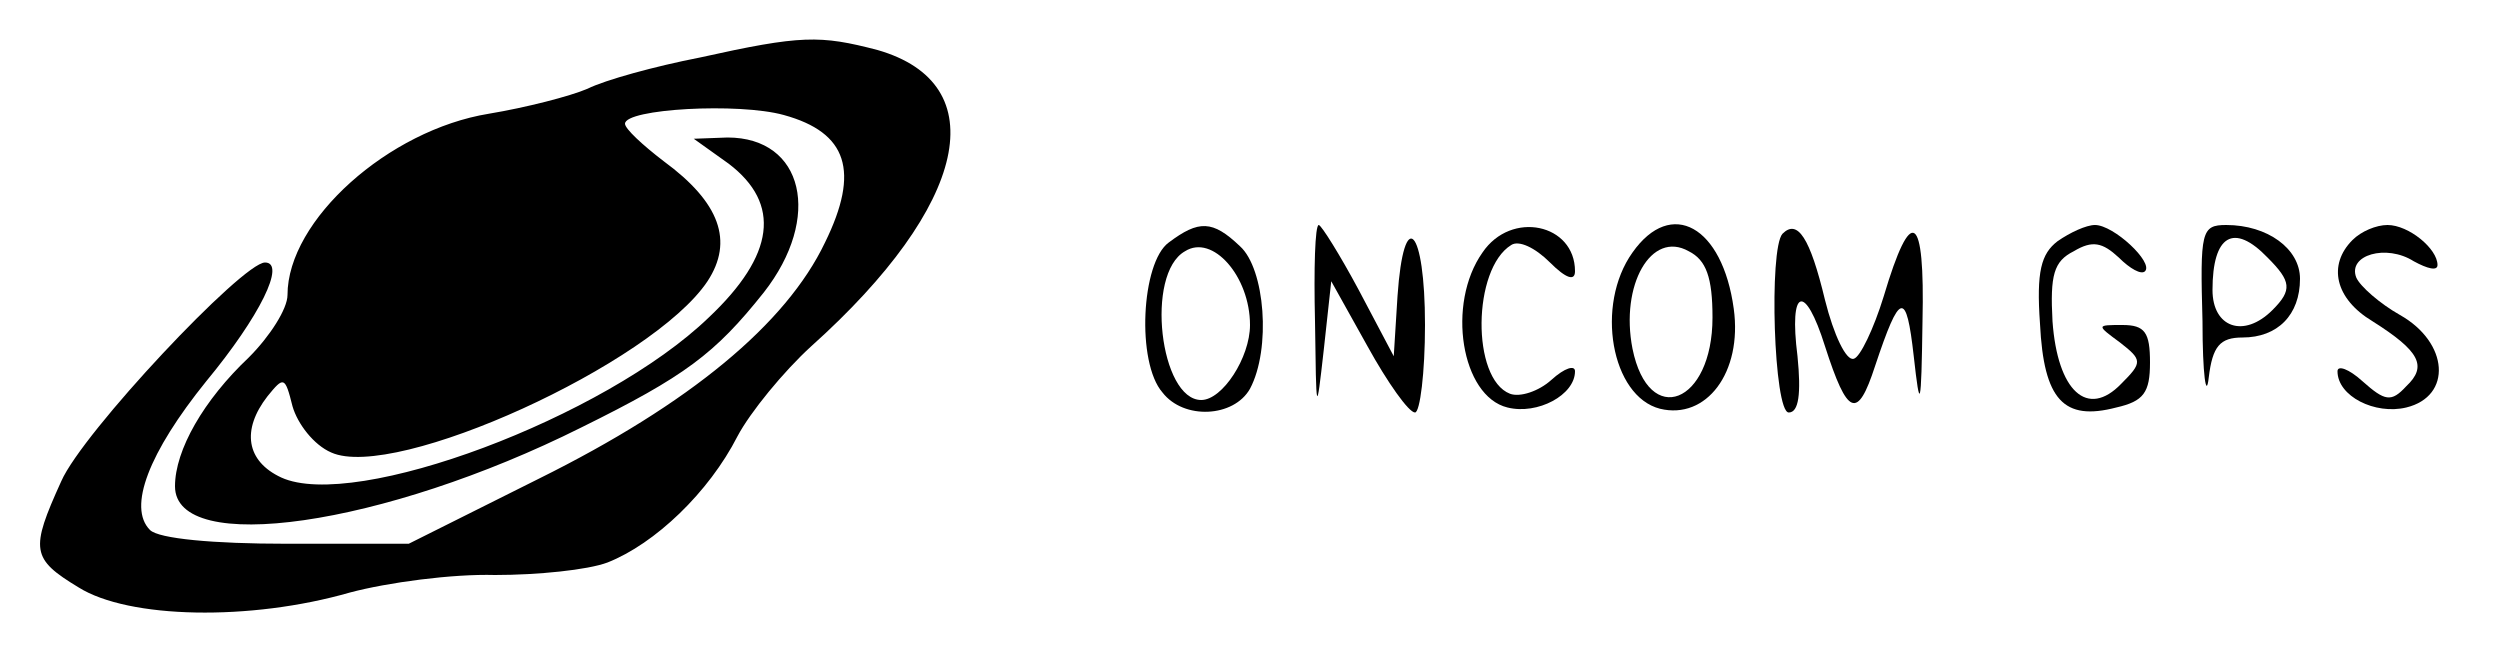 <?xml version="1.0" standalone="no"?>
<!DOCTYPE svg PUBLIC "-//W3C//DTD SVG 20010904//EN"
 "http://www.w3.org/TR/2001/REC-SVG-20010904/DTD/svg10.dtd">
<svg version="1.0" xmlns="http://www.w3.org/2000/svg"
 width="200pt" height="52pt" viewBox="0 0 200 52"
 preserveAspectRatio="xMidYMid meet">

<g transform="translate(0,52) scale(0.1,-0.1)"
fill="#000000" stroke="none">
<path d="M560 474 c-36 -7 -76 -18 -90 -25 -14 -6 -49 -15 -79 -20 -80 -13
-161 -85 -161 -145 0 -11 -14 -33 -31 -50 -36 -34 -59 -74 -59 -103 0 -56 167
-32 325 47 83 41 107 59 146 108 47 60 32 124 -29 124 l-27 -1 28 -20 c42 -32
37 -73 -16 -123 -83 -80 -283 -155 -342 -128 -28 13 -32 38 -11 65 13 16 14
16 20 -8 4 -14 17 -31 31 -37 51 -23 257 71 301 137 21 32 10 63 -35 96 -17
13 -31 26 -31 30 0 12 91 17 127 7 51 -14 61 -45 33 -102 -31 -65 -108 -129
-229 -189 l-104 -52 -98 0 c-58 0 -102 4 -109 11 -18 18 -1 62 45 119 43 52
64 95 47 95 -18 0 -146 -136 -163 -175 -25 -55 -24 -62 14 -85 40 -25 137 -27
217 -4 30 8 82 15 116 14 34 0 74 4 90 10 38 15 81 56 104 101 10 19 37 52 59
72 126 113 147 210 53 237 -46 12 -61 12 -142 -6z"/>
<path d="M935 326 c-22 -16 -26 -96 -5 -120 17 -22 57 -20 70 3 17 32 12 96
-8 114 -22 21 -33 21 -57 3z m65 -66 c0 -26 -22 -60 -39 -60 -33 0 -45 101
-13 119 22 14 52 -20 52 -59z"/>
<path d="M1052 263 c1 -75 1 -76 7 -23 l6 55 29 -52 c16 -29 33 -53 38 -53 4
0 8 32 8 70 0 78 -17 96 -22 23 l-3 -48 -28 53 c-15 28 -30 52 -32 52 -3 0 -4
-35 -3 -77z"/>
<path d="M1186 318 c-29 -41 -17 -115 20 -124 24 -6 54 10 54 29 0 5 -8 3 -19
-7 -10 -9 -25 -14 -33 -11 -31 12 -30 100 1 119 6 4 19 -2 31 -14 13 -13 20
-15 20 -7 0 38 -51 49 -74 15z"/>
<path d="M1306 318 c-30 -42 -17 -115 22 -125 37 -9 66 29 59 80 -9 66 -50 89
-81 45z m64 -52 c0 -69 -51 -89 -64 -25 -10 51 15 95 45 78 14 -7 19 -21 19
-53z"/>
<path d="M1426 333 c-11 -12 -7 -143 5 -143 8 0 10 15 7 45 -7 55 6 59 22 8
18 -56 26 -59 40 -16 20 60 25 61 31 8 5 -45 6 -42 7 28 2 87 -9 94 -31 20 -8
-26 -19 -49 -24 -50 -6 -2 -16 19 -23 47 -12 50 -22 65 -34 53z"/>
<path d="M1646 327 c-13 -10 -17 -24 -14 -66 3 -61 19 -78 61 -67 22 5 27 12
27 36 0 24 -4 30 -22 30 -21 0 -21 0 -2 -14 18 -14 18 -16 1 -33 -27 -28 -51
-6 -55 50 -2 37 1 48 17 56 15 9 23 7 36 -5 9 -9 18 -14 21 -11 7 7 -25 37
-40 37 -7 0 -20 -6 -30 -13z"/>
<path d="M1762 263 c0 -43 3 -63 5 -45 3 25 9 32 27 32 28 0 46 18 46 47 0 24
-26 43 -59 43 -20 0 -21 -5 -19 -77z m52 51 c19 -19 20 -26 4 -42 -23 -23 -48
-14 -48 16 0 44 17 54 44 26z"/>
<path d="M1882 328 c-20 -20 -14 -47 16 -65 38 -24 44 -36 27 -52 -12 -13 -17
-12 -35 4 -11 10 -20 13 -20 8 0 -20 30 -35 55 -29 37 9 34 52 -5 74 -16 9
-32 23 -35 30 -7 18 24 27 46 13 11 -6 19 -8 19 -3 0 13 -23 32 -40 32 -9 0
-21 -5 -28 -12z"/>
</g>
</svg>
